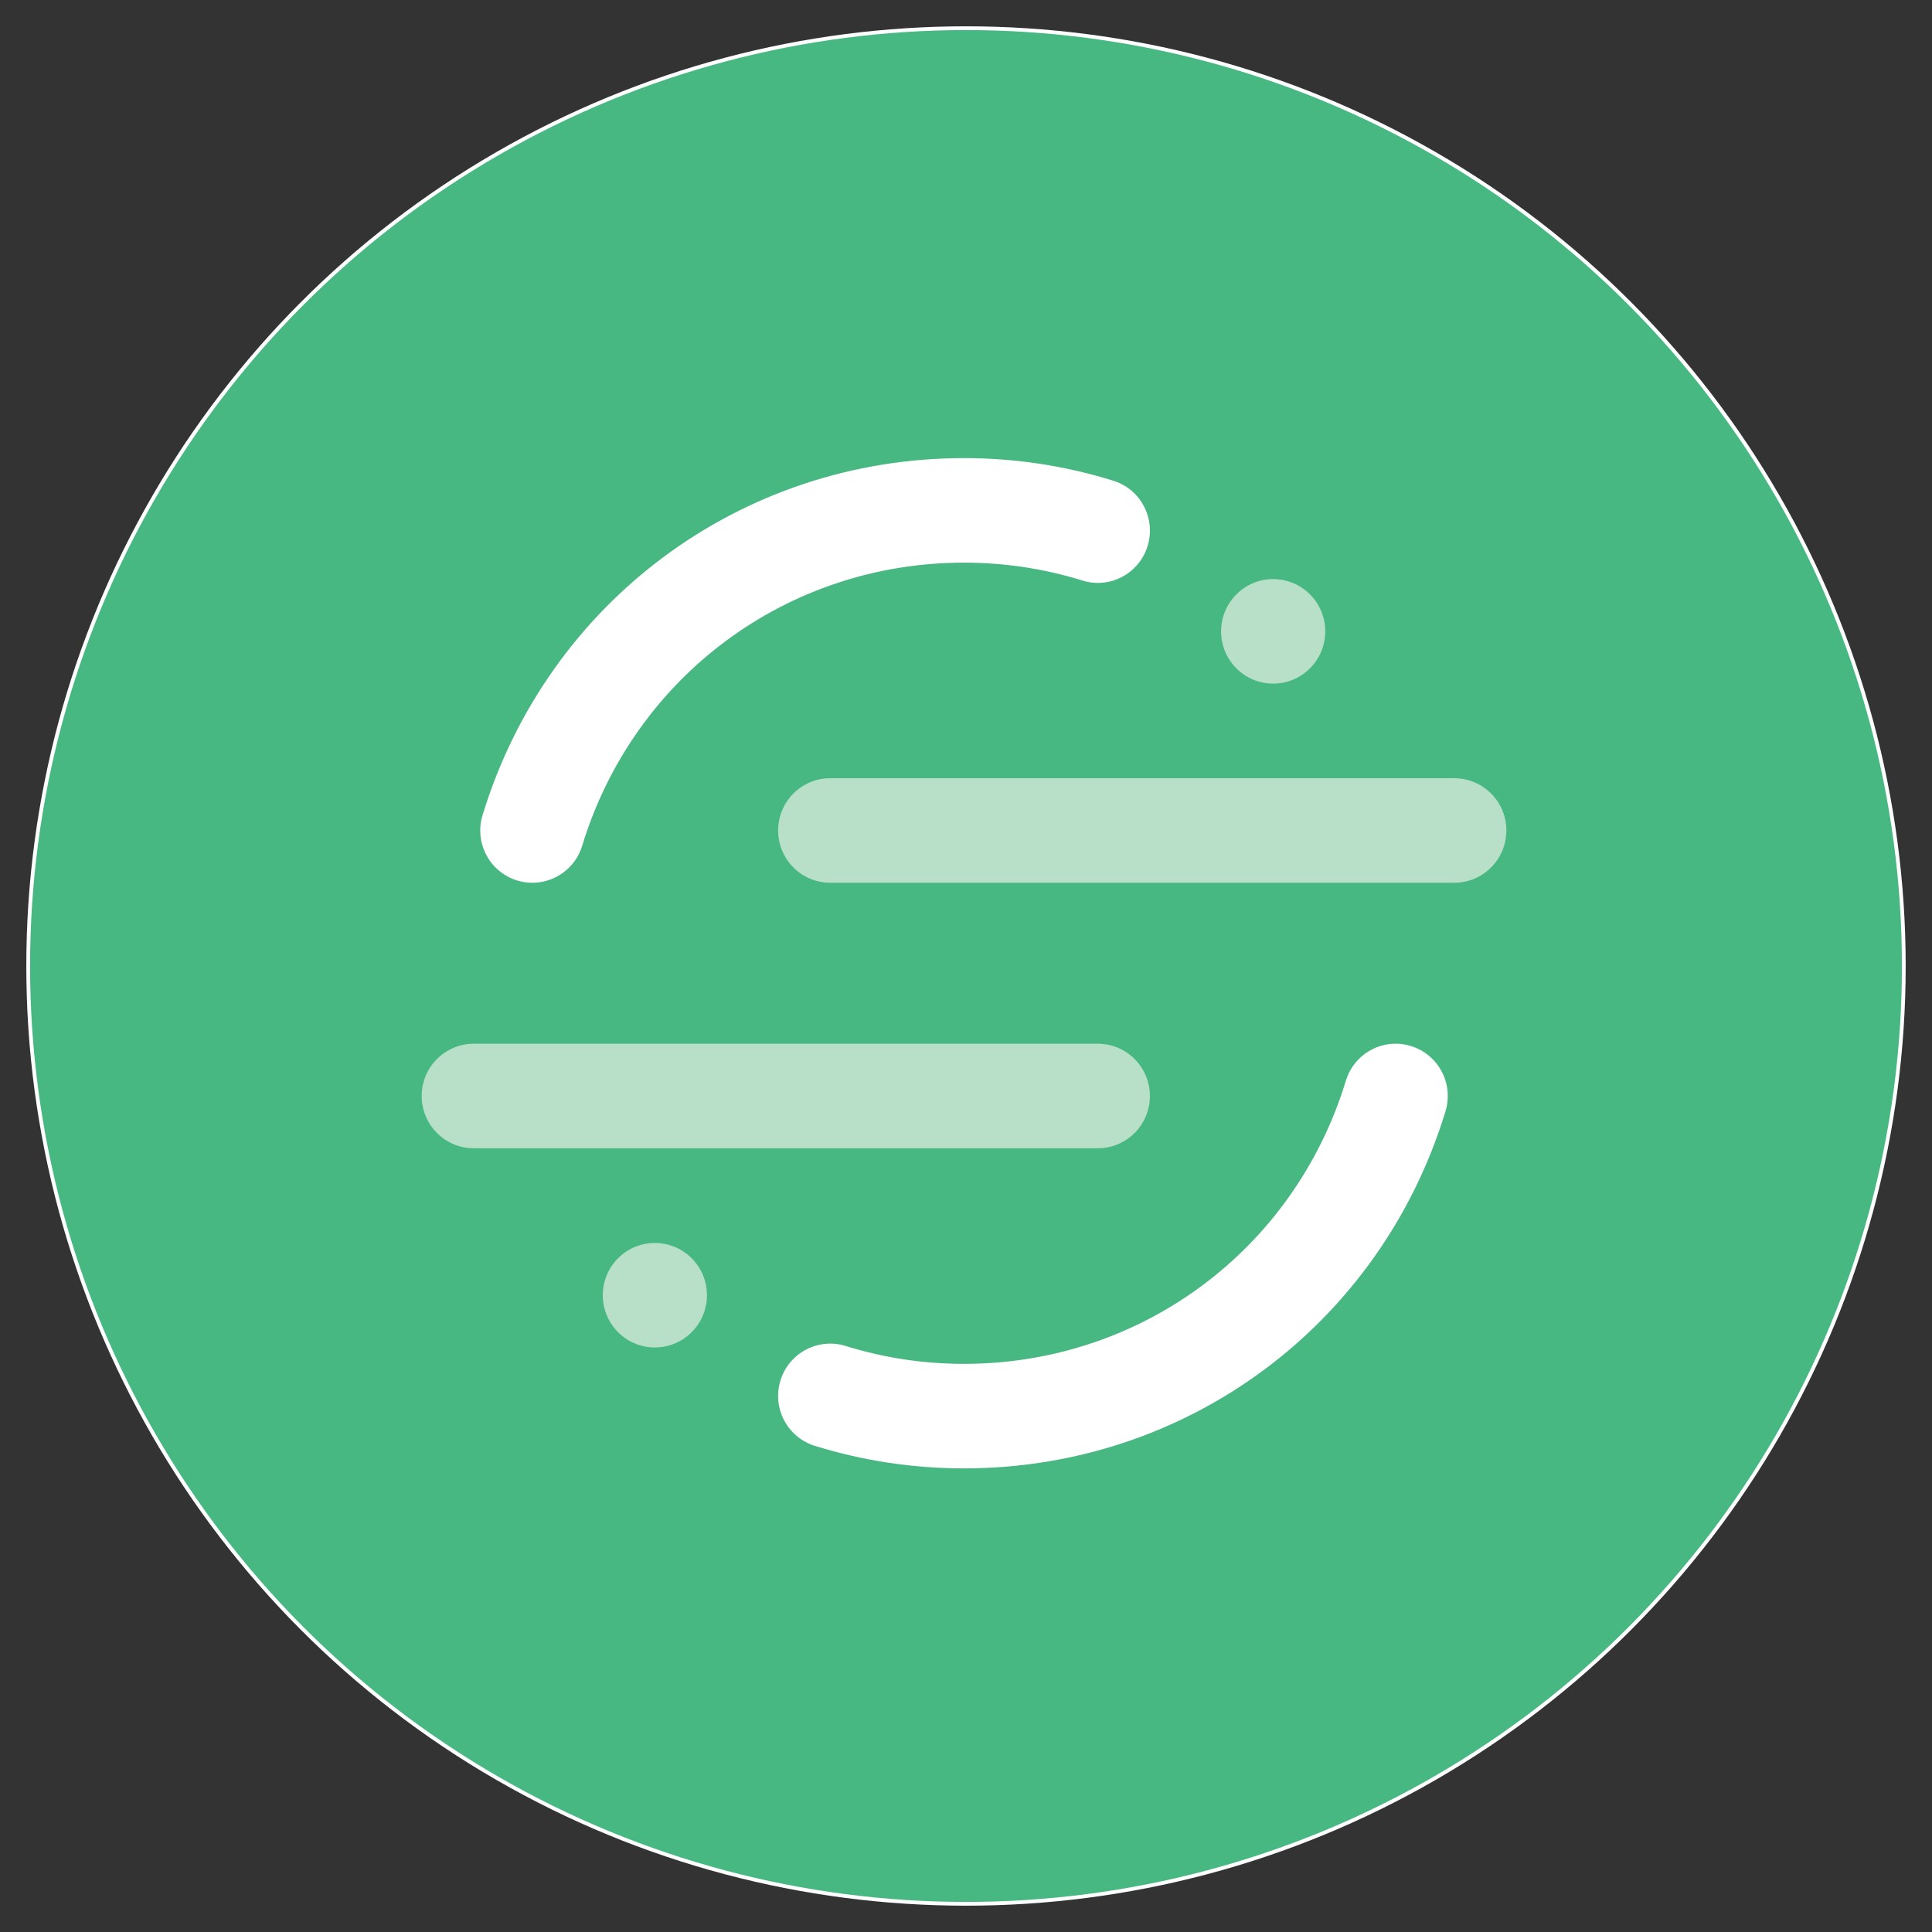 <svg xmlns="http://www.w3.org/2000/svg" xmlns:xlink="http://www.w3.org/1999/xlink" width="257" height="257" viewBox="0 0 257 257">
  <rect x="0" y="0" width="257" height="257" fill="#333333" stroke="none"/>
  <defs>
    <circle id="logo-a" cx="128.5" cy="128.5" r="124.5"/>
  </defs>
  <g fill="none" fill-rule="evenodd">
    <circle cx="128" cy="128" r="125" fill="#FFF" transform="translate(.5 .5)"/>
    <mask id="logo-b" fill="#fff">
      <use xlink:href="#logo-a"/>
    </mask>
    <use fill="#48B882" xlink:href="#logo-a"/>
    <path fill="#B8DFC8" d="M146.035,152.744 L63.022,152.744 C59.196,152.744 56.094,149.632 56.094,145.793 C56.094,141.954 59.196,138.841 63.022,138.841 L146.035,138.841 C149.861,138.841 152.963,141.954 152.963,145.793 C152.963,149.632 149.861,152.744 146.035,152.744" mask="url(#logo-b)"/>
    <path fill="#FFF" d="M128.237,195.328 C121.474,195.328 114.795,194.318 108.387,192.328 C104.732,191.19 102.686,187.297 103.819,183.629 C104.951,179.962 108.839,177.91 112.487,179.046 C117.566,180.624 122.865,181.425 128.237,181.425 C151.746,181.425 172.159,166.287 179.033,143.759 C180.153,140.087 184.023,138.018 187.686,139.147 C191.345,140.272 193.403,144.158 192.283,147.829 C183.614,176.24 157.876,195.328 128.237,195.328" mask="url(#logo-b)"/>
    <path fill="#B8DFC8" d="M193.451,117.426 L110.439,117.426 C106.613,117.426 103.51,114.314 103.51,110.474 C103.51,106.635 106.613,103.523 110.439,103.523 L193.451,103.523 C197.278,103.523 200.38,106.635 200.38,110.474 C200.38,114.314 197.278,117.426 193.451,117.426" mask="url(#logo-b)"/>
    <path fill="#FFF" d="M70.819,117.428 C70.146,117.428 69.464,117.33 68.788,117.123 C65.129,115.997 63.07,112.111 64.191,108.44 C72.86,80.027 98.598,60.94 128.237,60.94 C135.004,60.94 141.683,61.949 148.088,63.944 C151.744,65.081 153.788,68.974 152.654,72.641 C151.522,76.309 147.638,78.371 143.985,77.222 C138.908,75.644 133.61,74.843 128.237,74.843 C104.729,74.843 84.315,89.979 77.441,112.51 C76.528,115.502 73.784,117.428 70.819,117.428" mask="url(#logo-b)"/>
    <path fill="#B8DFC8" d="M176.289 83.985C176.289 87.823 173.187 90.936 169.361 90.936 165.535 90.936 162.433 87.823 162.433 83.985 162.433 80.146 165.535 77.034 169.361 77.034 173.187 77.034 176.289 80.146 176.289 83.985M94.039 172.293C94.039 176.133 90.938 179.244 87.112 179.244 83.285 179.244 80.184 176.133 80.184 172.293 80.184 168.454 83.285 165.343 87.112 165.343 90.938 165.343 94.039 168.454 94.039 172.293" mask="url(#logo-b)"/>
  </g>
</svg>

